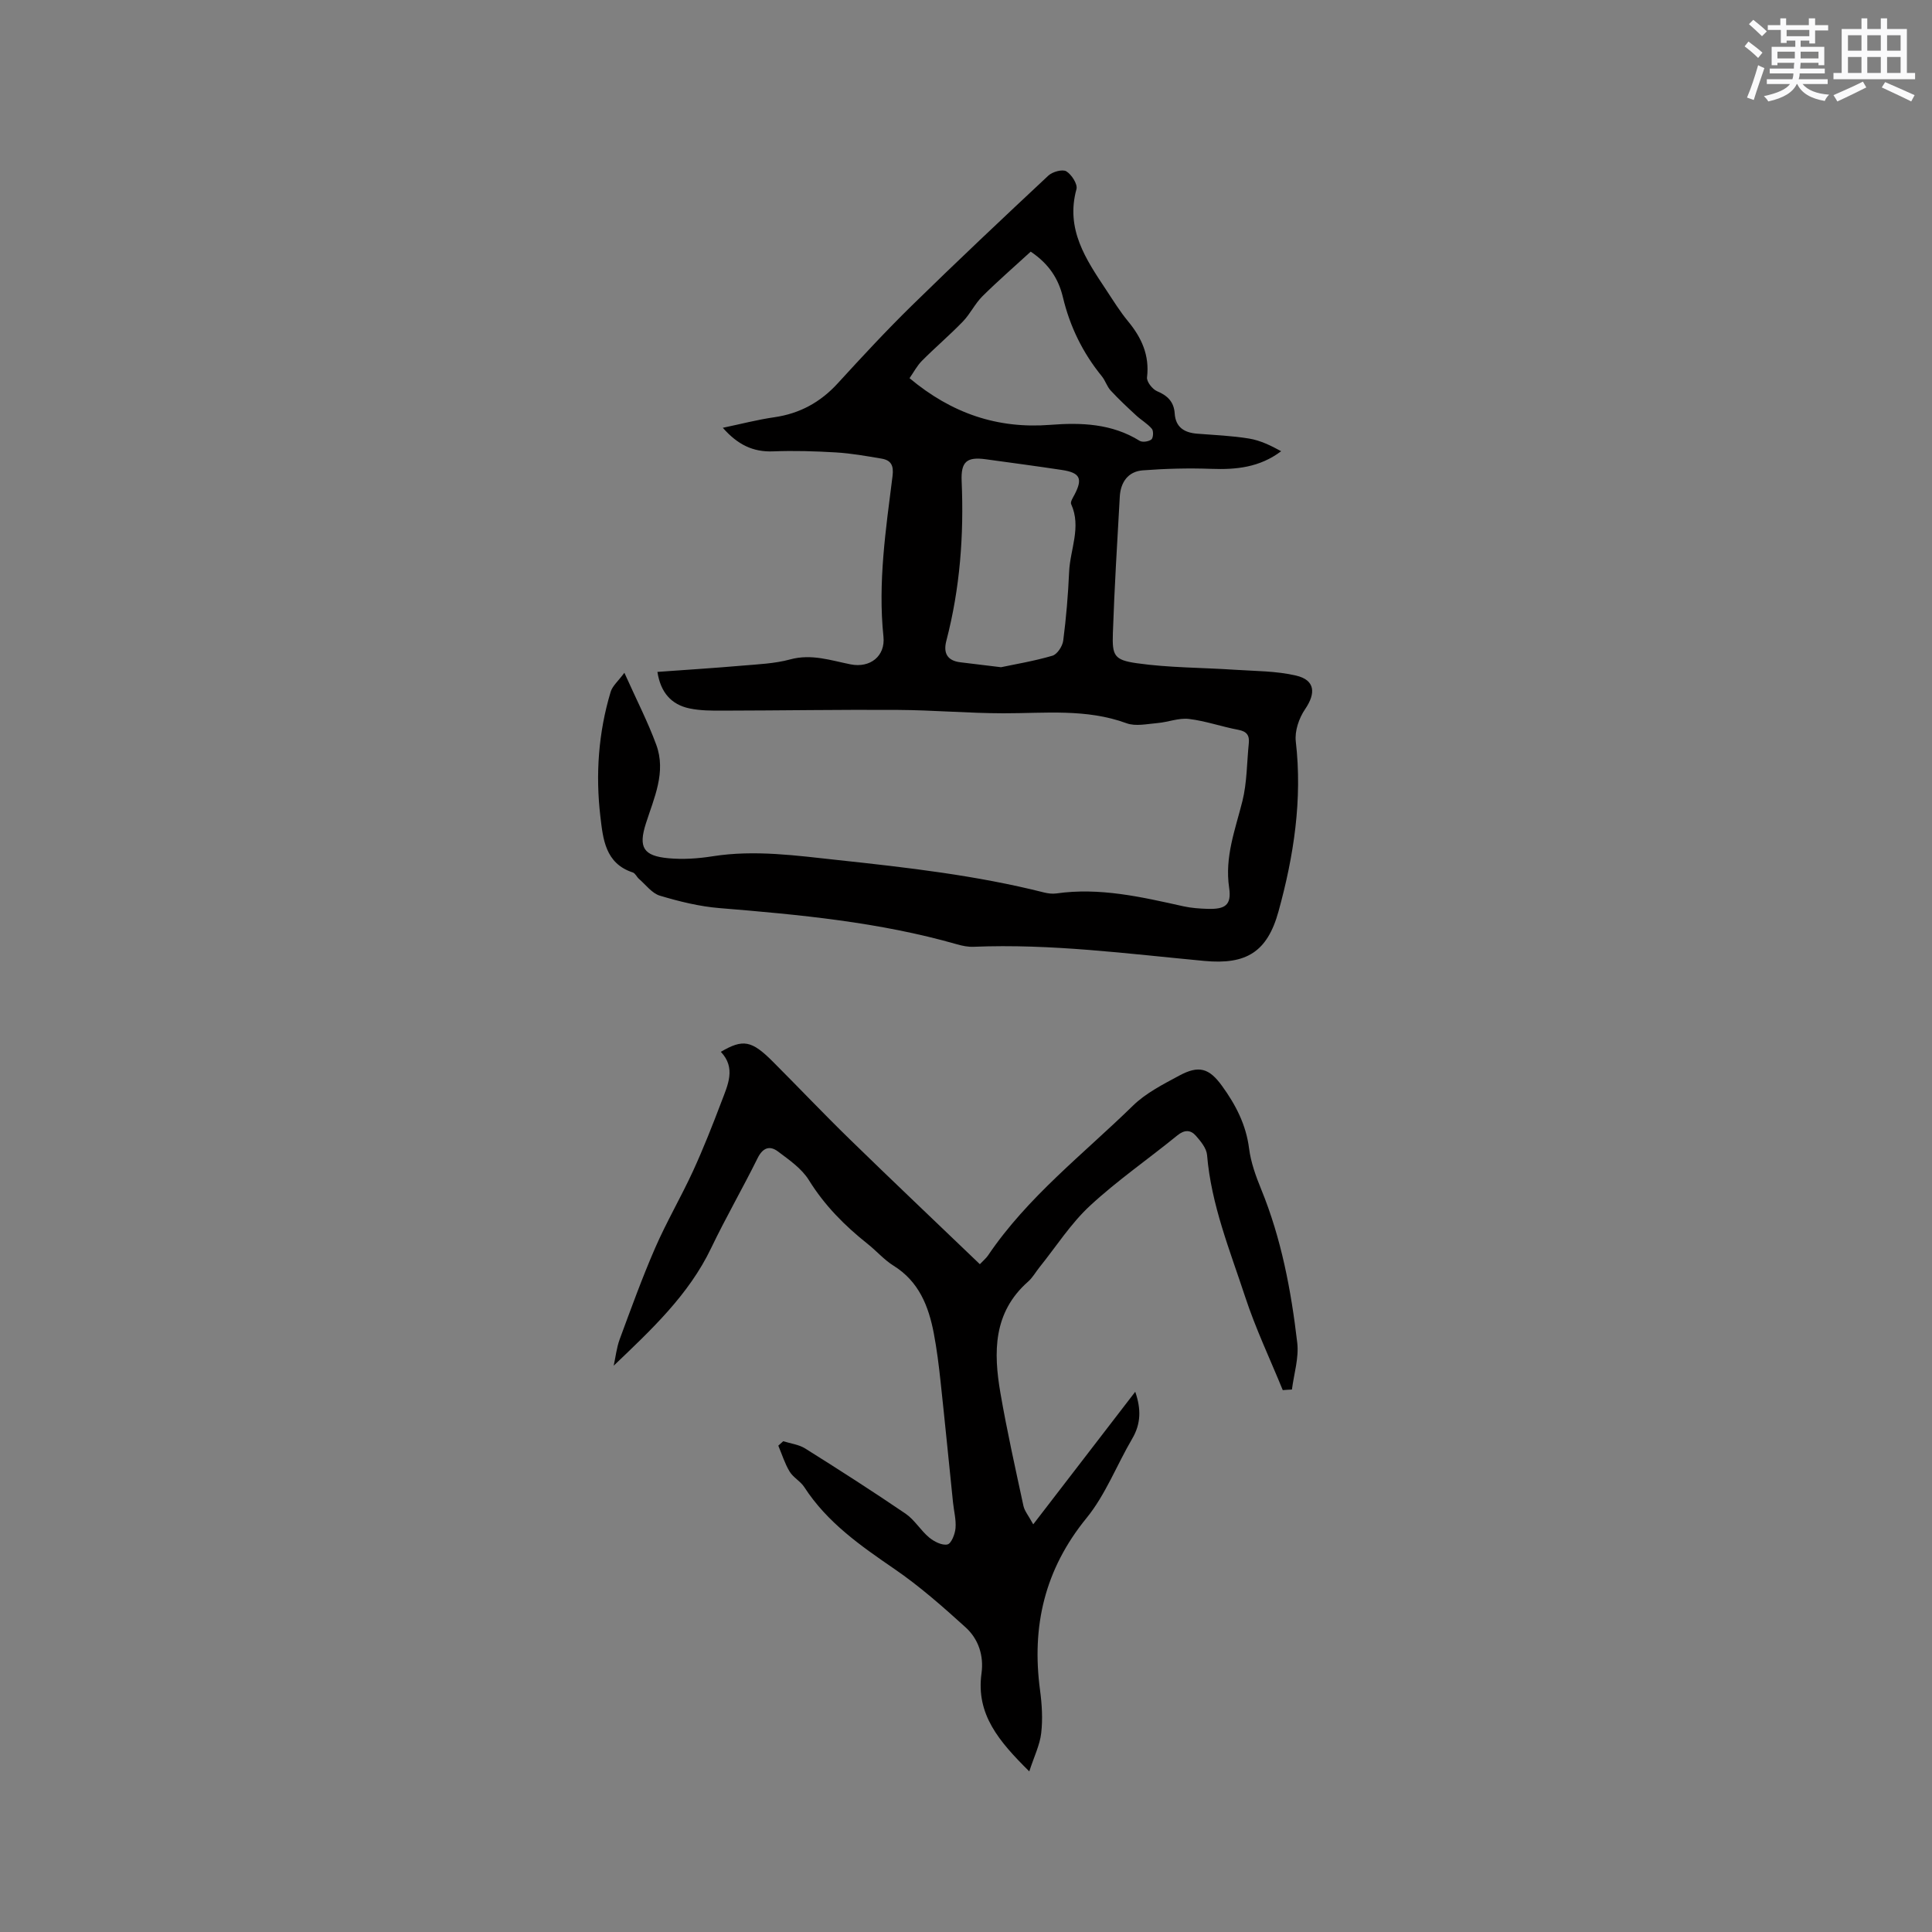<svg enable-background="new 0 0 400 400" viewBox="0 0 400 400" xmlns="http://www.w3.org/2000/svg"><rect x="0" y="0" width="400" height="400" fill="#808080" stroke="none"/><path d="m129.27 139.29c2.53 5.64 4.86 10.16 6.6 14.9 2.1 5.7-.47 11.02-2.16 16.35-1.55 4.88-.53 6.67 4.68 7.15 3.02.28 6.16.07 9.17-.41 8.73-1.37 17.33-.14 25.96.79 14.33 1.54 28.64 3.17 42.65 6.71.81.2 1.71.31 2.52.2 9-1.29 17.65.73 26.33 2.66 1.64.36 3.36.48 5.04.53 3.59.1 4.95-.77 4.42-4.37-.95-6.39 1.27-12.03 2.75-17.95.96-3.86.91-7.96 1.32-11.95.17-1.64-.41-2.47-2.17-2.8-3.43-.64-6.78-1.84-10.23-2.25-2.1-.25-4.3.66-6.48.85-2.15.18-4.54.73-6.43.04-8.35-3.06-16.91-2.05-25.46-2.06-7.3-.01-14.59-.66-21.89-.7-12.07-.08-24.14.13-36.21.15-2.31.01-4.69.01-6.93-.46-3.79-.8-5.98-3.32-6.64-7.56 5.92-.43 11.7-.79 17.46-1.29 3.37-.29 6.82-.42 10.05-1.3 4.39-1.19 8.38.21 12.49 1.03 4.05.8 7.22-1.71 6.8-5.74-1.17-11.19.49-22.22 1.88-33.25.28-2.21-.32-3.28-2.29-3.61-3.12-.53-6.25-1.09-9.4-1.28-4.33-.26-8.69-.39-13.03-.22-4.16.17-7.35-1.39-10.42-4.88 3.74-.78 7.16-1.68 10.64-2.18 5.28-.76 9.55-3.09 13.15-7.02 5.01-5.48 10.06-10.93 15.36-16.12 9.29-9.1 18.76-18.02 28.26-26.9.85-.79 2.91-1.36 3.71-.88 1.09.66 2.38 2.67 2.1 3.69-2.29 8.31 1.96 14.54 6.14 20.84 1.46 2.21 2.86 4.48 4.54 6.52 2.81 3.4 4.47 7.03 3.93 11.6-.11.9 1.11 2.46 2.07 2.87 2.2.92 3.5 2.22 3.66 4.62.19 2.88 2.01 3.97 4.65 4.18 3.59.28 7.21.43 10.76 1.01 2.29.38 4.47 1.43 6.63 2.62-4.46 3.36-9.32 3.84-14.46 3.65-4.72-.17-9.47-.05-14.18.31-3.05.23-4.6 2.45-4.77 5.44-.53 9.41-1.11 18.82-1.43 28.24-.16 4.66.24 5.58 4.93 6.25 6.66.95 13.47.9 20.2 1.35 4.29.29 8.69.24 12.83 1.22 3.92.93 4.1 3.64 1.83 6.96-1.26 1.84-2.17 4.52-1.92 6.67 1.39 12.03-.41 23.71-3.58 35.19-2.32 8.41-6.68 11.06-15.35 10.25-15.89-1.49-31.74-3.59-47.77-2.93-1.14.05-2.33-.19-3.44-.51-16.08-4.6-32.61-6.14-49.19-7.5-4.16-.34-8.32-1.37-12.33-2.57-1.64-.49-2.9-2.24-4.31-3.46-.48-.41-.78-1.18-1.3-1.35-5.72-1.86-6.16-6.96-6.71-11.58-1.02-8.69-.41-17.37 2.13-25.81.37-1.23 1.57-2.23 2.84-3.95zm77.98-1.15c2.86-.61 6.82-1.26 10.64-2.38 1-.29 2.09-1.97 2.24-3.13.61-4.71 1.01-9.47 1.22-14.22.2-4.67 2.58-9.27.42-14.04-.21-.46.38-1.35.71-1.98 1.72-3.3 1.15-4.52-2.63-5.09-5.23-.79-10.48-1.49-15.72-2.21-3.98-.55-5.21.48-5.03 4.56.48 11.16-.34 22.18-3.17 33.02-.66 2.54.18 4.12 2.91 4.45 2.41.29 4.82.58 8.41 1.02zm6.15-86.04c-3.41 3.13-6.82 6.08-10.01 9.25-1.54 1.53-2.51 3.64-4.02 5.2-2.72 2.82-5.72 5.36-8.49 8.15-1.05 1.06-1.77 2.46-2.57 3.6 8.72 7.29 18.2 10.52 29.16 9.66 6.36-.5 12.73-.27 18.47 3.3.58.36 1.87.17 2.44-.27.4-.32.48-1.77.1-2.21-.91-1.08-2.22-1.81-3.27-2.79-1.8-1.66-3.6-3.34-5.26-5.14-.77-.83-1.1-2.06-1.83-2.95-3.95-4.85-6.61-10.29-8.06-16.38-.89-3.71-2.81-6.83-6.66-9.42z" fill="#010000"/><path d="m265.58 287.81c-2.62-6.43-5.62-12.73-7.78-19.31-3.16-9.62-7.04-19.09-7.89-29.37-.12-1.4-1.31-2.84-2.32-3.99-1.08-1.23-2.35-1.28-3.83-.07-6 4.89-12.41 9.31-18.07 14.55-4 3.7-7.02 8.46-10.47 12.75-.8.99-1.43 2.16-2.37 2.98-7.25 6.39-7.18 14.63-5.72 23.08 1.35 7.82 3.09 15.58 4.76 23.34.23 1.07 1.04 2.01 2.03 3.83 7.36-9.57 14.16-18.41 21.12-27.45 1.24 3.59 1.18 6.63-.62 9.7-3.21 5.47-5.53 11.62-9.48 16.46-8.65 10.61-11.39 22.38-9.61 35.63.39 2.93.58 5.96.24 8.88-.28 2.45-1.45 4.8-2.47 7.93-6.28-6.23-11.06-11.8-9.89-20.3.51-3.69-.64-7.13-3.32-9.55-4.69-4.25-9.48-8.48-14.69-12.05-7.04-4.83-13.94-9.63-18.68-16.96-.79-1.22-2.29-1.98-3.04-3.22-1-1.66-1.58-3.56-2.34-5.36.34-.31.68-.61 1.02-.92 1.52.48 3.23.68 4.54 1.5 7 4.39 13.96 8.85 20.79 13.5 1.87 1.28 3.11 3.46 4.88 4.93 1.02.85 2.67 1.69 3.79 1.44.8-.18 1.57-2.15 1.67-3.37.15-1.75-.34-3.55-.52-5.34-.86-8.32-1.67-16.64-2.57-24.96-.36-3.37-.78-6.74-1.41-10.06-1.08-5.63-3.09-10.72-8.33-13.98-1.96-1.22-3.52-3.05-5.35-4.5-4.75-3.77-8.93-7.97-12.18-13.22-1.48-2.39-4.07-4.18-6.4-5.93-1.72-1.29-3.15-.78-4.22 1.39-3.1 6.26-6.6 12.32-9.62 18.62-4.63 9.67-12.32 16.84-20.17 24.34.4-1.82.6-3.71 1.23-5.44 2.35-6.35 4.65-12.73 7.35-18.93 2.36-5.42 5.37-10.55 7.84-15.92 2.16-4.71 4.06-9.54 5.9-14.39 1.3-3.43 3.04-6.96-.14-10.3 4.6-2.7 6.38-2.36 10.74 2 5.32 5.32 10.5 10.79 15.89 16.04 8.87 8.65 17.87 17.17 27 25.93.76-.8 1.31-1.25 1.69-1.81 8.17-12.1 19.71-20.96 30-31.01 2.67-2.61 6.22-4.41 9.56-6.21 4.09-2.21 6.21-1.58 8.89 2.12 2.83 3.9 4.98 8.03 5.6 12.97.37 2.88 1.4 5.73 2.51 8.44 4.17 10.2 6.19 20.91 7.46 31.75.37 3.15-.69 6.46-1.1 9.7-.6.02-1.25.07-1.9.12z" fill="#010000"/><g fill="#fafafb"><path d="m361.2 9.6.8-1c.9.7 1.9 1.4 2.9 2.3l-.9 1.1c-1-1-2-1.8-2.8-2.4zm.5 10.6c.9-2.1 1.6-4.3 2.3-6.7.4.2.8.4 1.3.6-.7 2.1-1.5 4.3-2.2 6.6zm.4-15.2.9-.9c1 .8 2 1.6 2.8 2.4l-1 1c-.9-.9-1.8-1.7-2.7-2.5zm12.5-1.2h1.2v1.4h2.7v1.1h-2.7v2.7h-1.2v-.6h-1.8v1.3h4.9v3.8h-1.2v-.5h-3.7c0 .4-.1.9-.1 1.2h5.1v1h-5.2c0 .5-.1.9-.2 1.2h6v1h-5.2c1.1 1.3 2.9 2 5.5 2.2-.4.4-.7.8-.9 1.3-2.9-.5-4.8-1.6-5.7-3.5h-.1c-.8 1.7-2.7 2.9-5.9 3.6-.2-.4-.6-.8-.9-1.1 2.8-.6 4.6-1.4 5.4-2.5h-4.8v-1h5.3c.1-.3.2-.7.2-1.2h-4.9v-1h5c0-.4 0-.8.1-1.2h-3.5v.5h-1.2v-3.8h4.9v-1.3h-1.8v.5h-1.2v-2.7h-2.7v-1h2.6v-1.4h1.2v1.4h4.7v-1.4zm-6.6 8.3h3.6c0-.4 0-.9 0-1.4h-3.6zm1.9-4.6h4.7v-1.3h-4.7zm6.6 3.2h-3.7v1.4h3.7z"/><path d="m385.3 3.8h1.3v2.2h2.8v-2.2h1.3v2.2h4.1v9.1h1.7v1.3h-16.9v-1.3h1.7v-9.1h4.1v-2.2zm.4 13.1.7 1.2c-1.8.9-3.8 1.9-6 2.9-.2-.4-.5-.8-.8-1.3 2.3-1 4.3-1.9 6.1-2.8zm-3.1-6.4h2.8v-3.2h-2.8zm0 4.6h2.8v-3.3h-2.8zm4-4.6h2.8v-3.2h-2.8zm0 4.6h2.8v-3.3h-2.8zm3.7 1.9c2.1.9 4.1 1.8 6.1 2.7l-.7 1.3c-2.2-1.1-4.2-2-6.1-2.9zm3.2-9.7h-2.8v3.2h2.8zm-2.8 7.8h2.8v-3.3h-2.8z"/></g></svg>